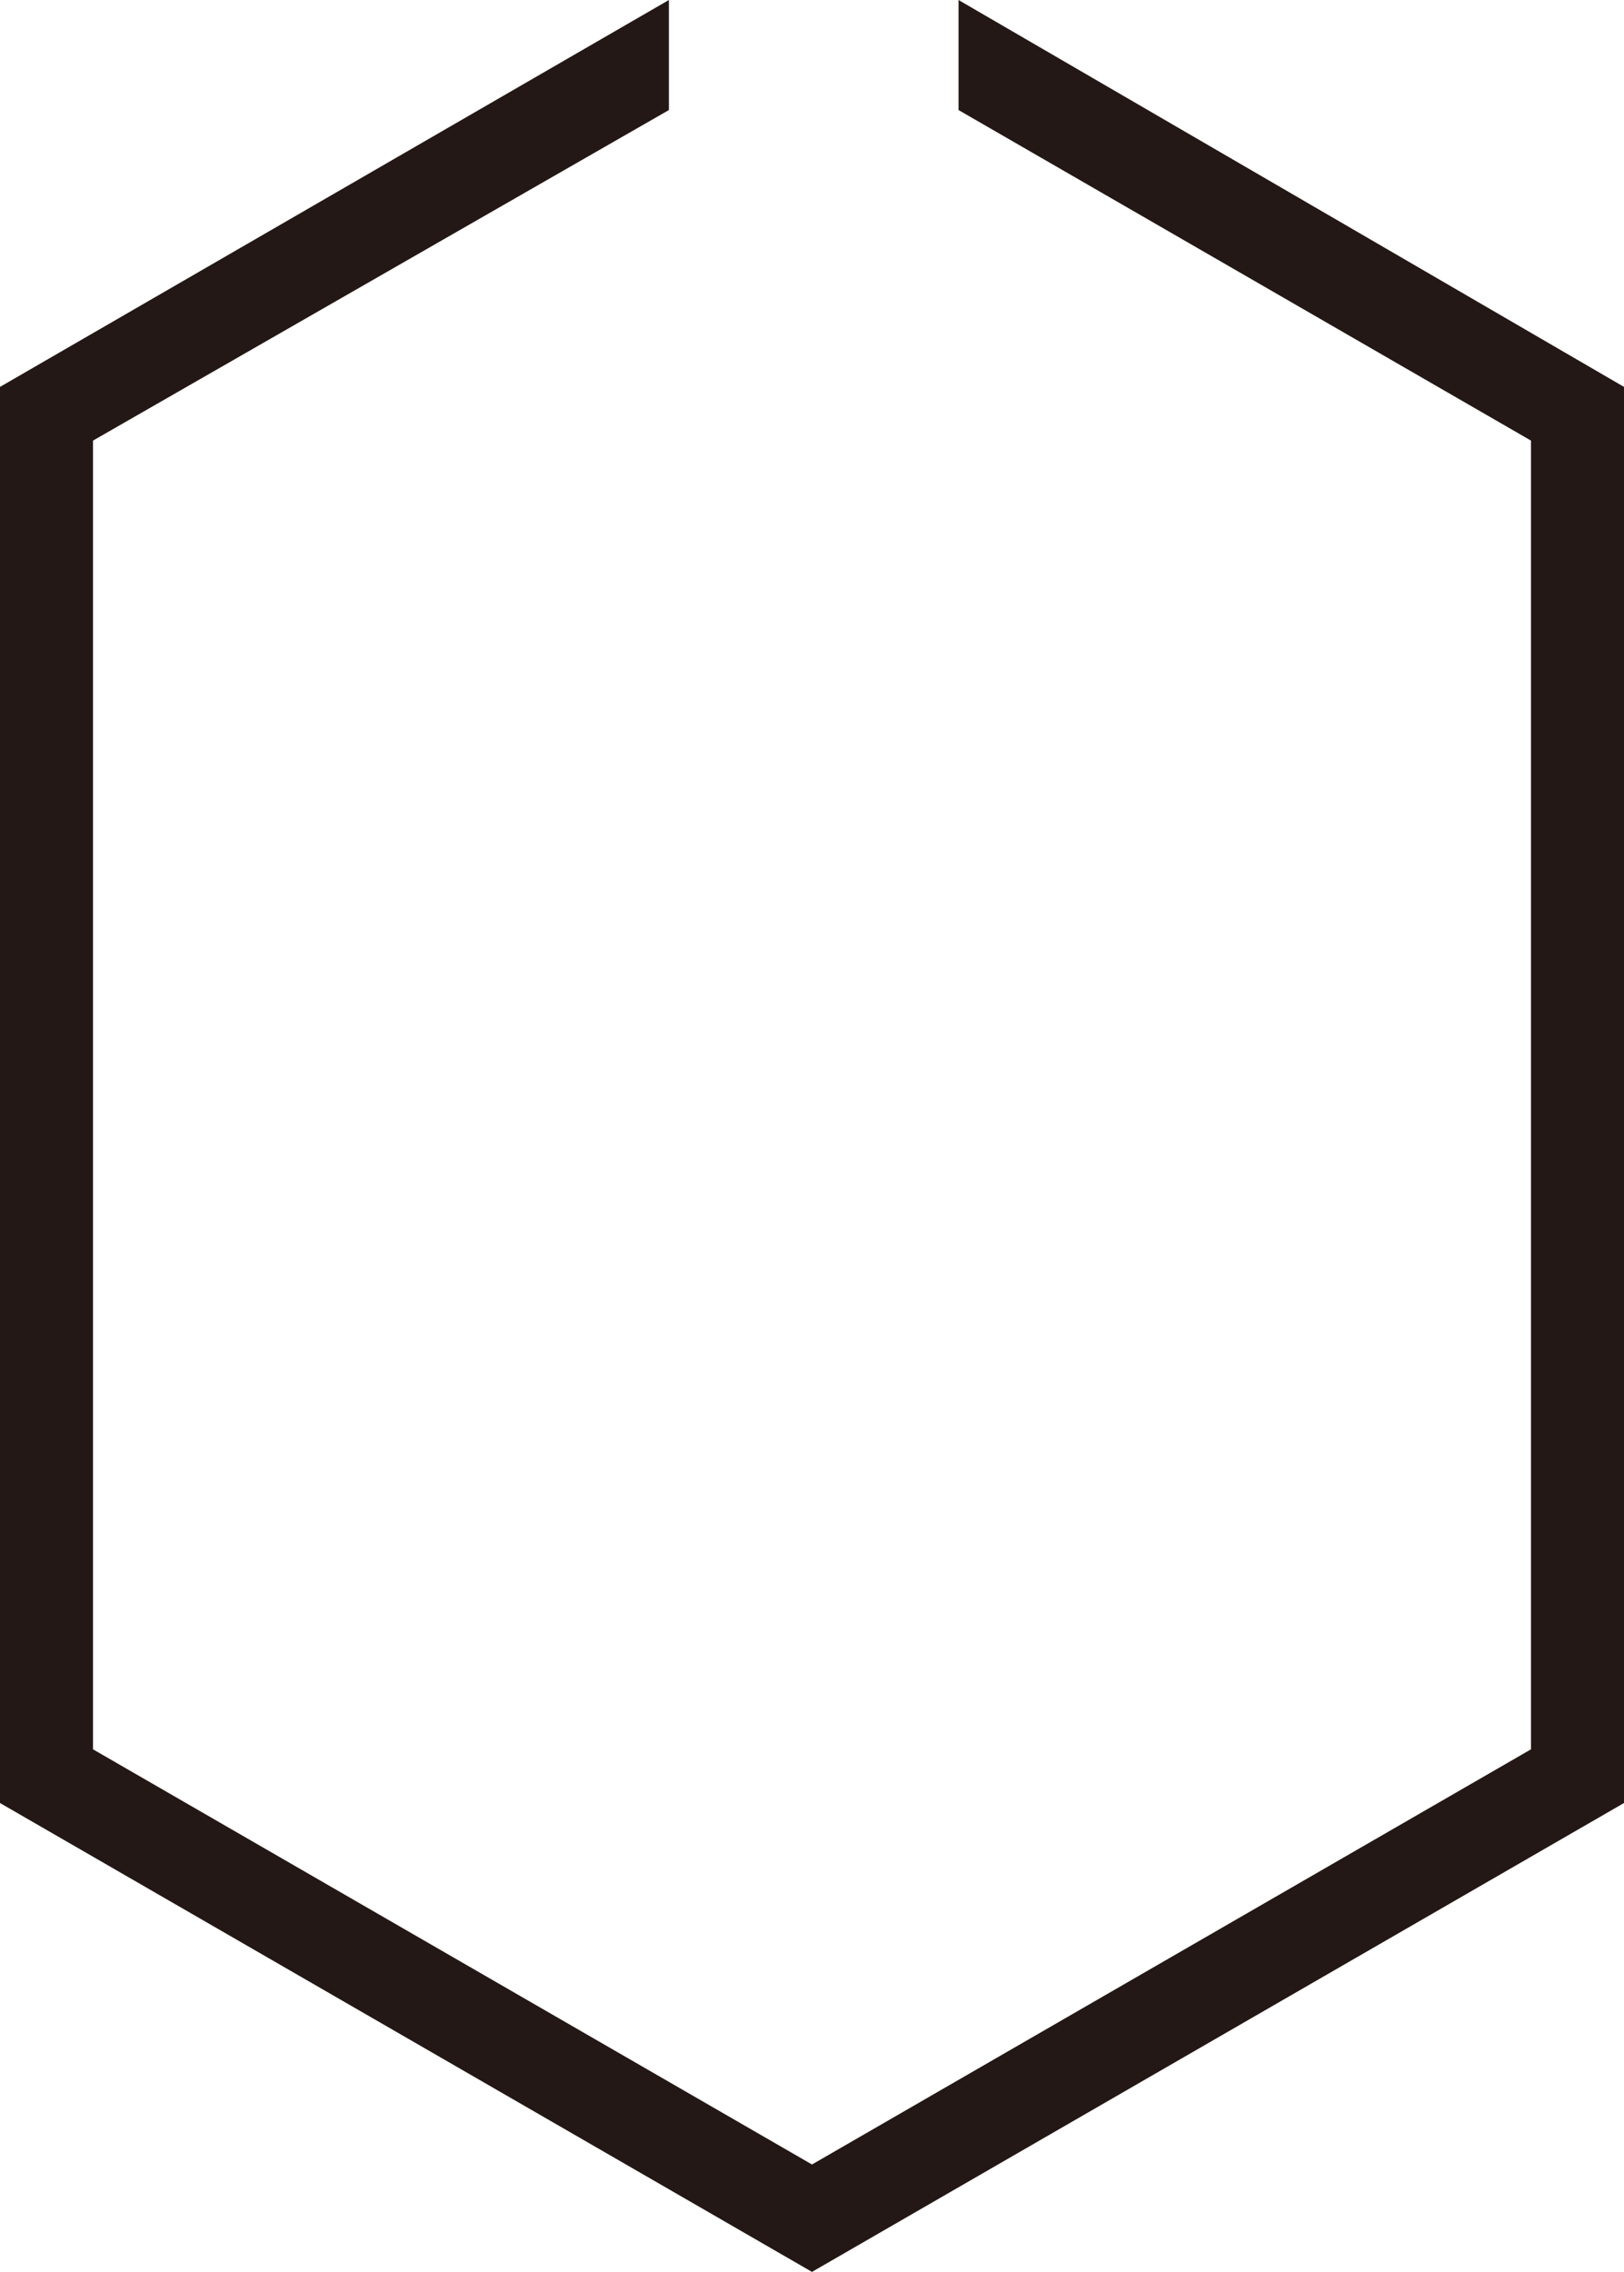 <svg version="1.1" baseProfile="tiny" id="图层_1" x="0px" y="0px" width="213.514px" height="298.65px" viewBox="0 0 213.514 298.65" xml:space="preserve" xmlns="http://www.w3.org/2000/svg" xmlns:xlink="http://www.w3.org/1999/xlink" xmlns:xml="http://www.w3.org/XML/1998/namespace">
  <g>
    <polygon fill="#231815" points="106.756,298.65 0,237.014 0,50.859 87.943,0 87.943,14.466 12.227,57.919 12.227,229.955 
		106.756,284.53 201.285,229.955 201.285,57.919 126.021,14.466 126.021,0 213.514,50.859 213.514,237.014 	" class="color c1"/>
  </g>
</svg>